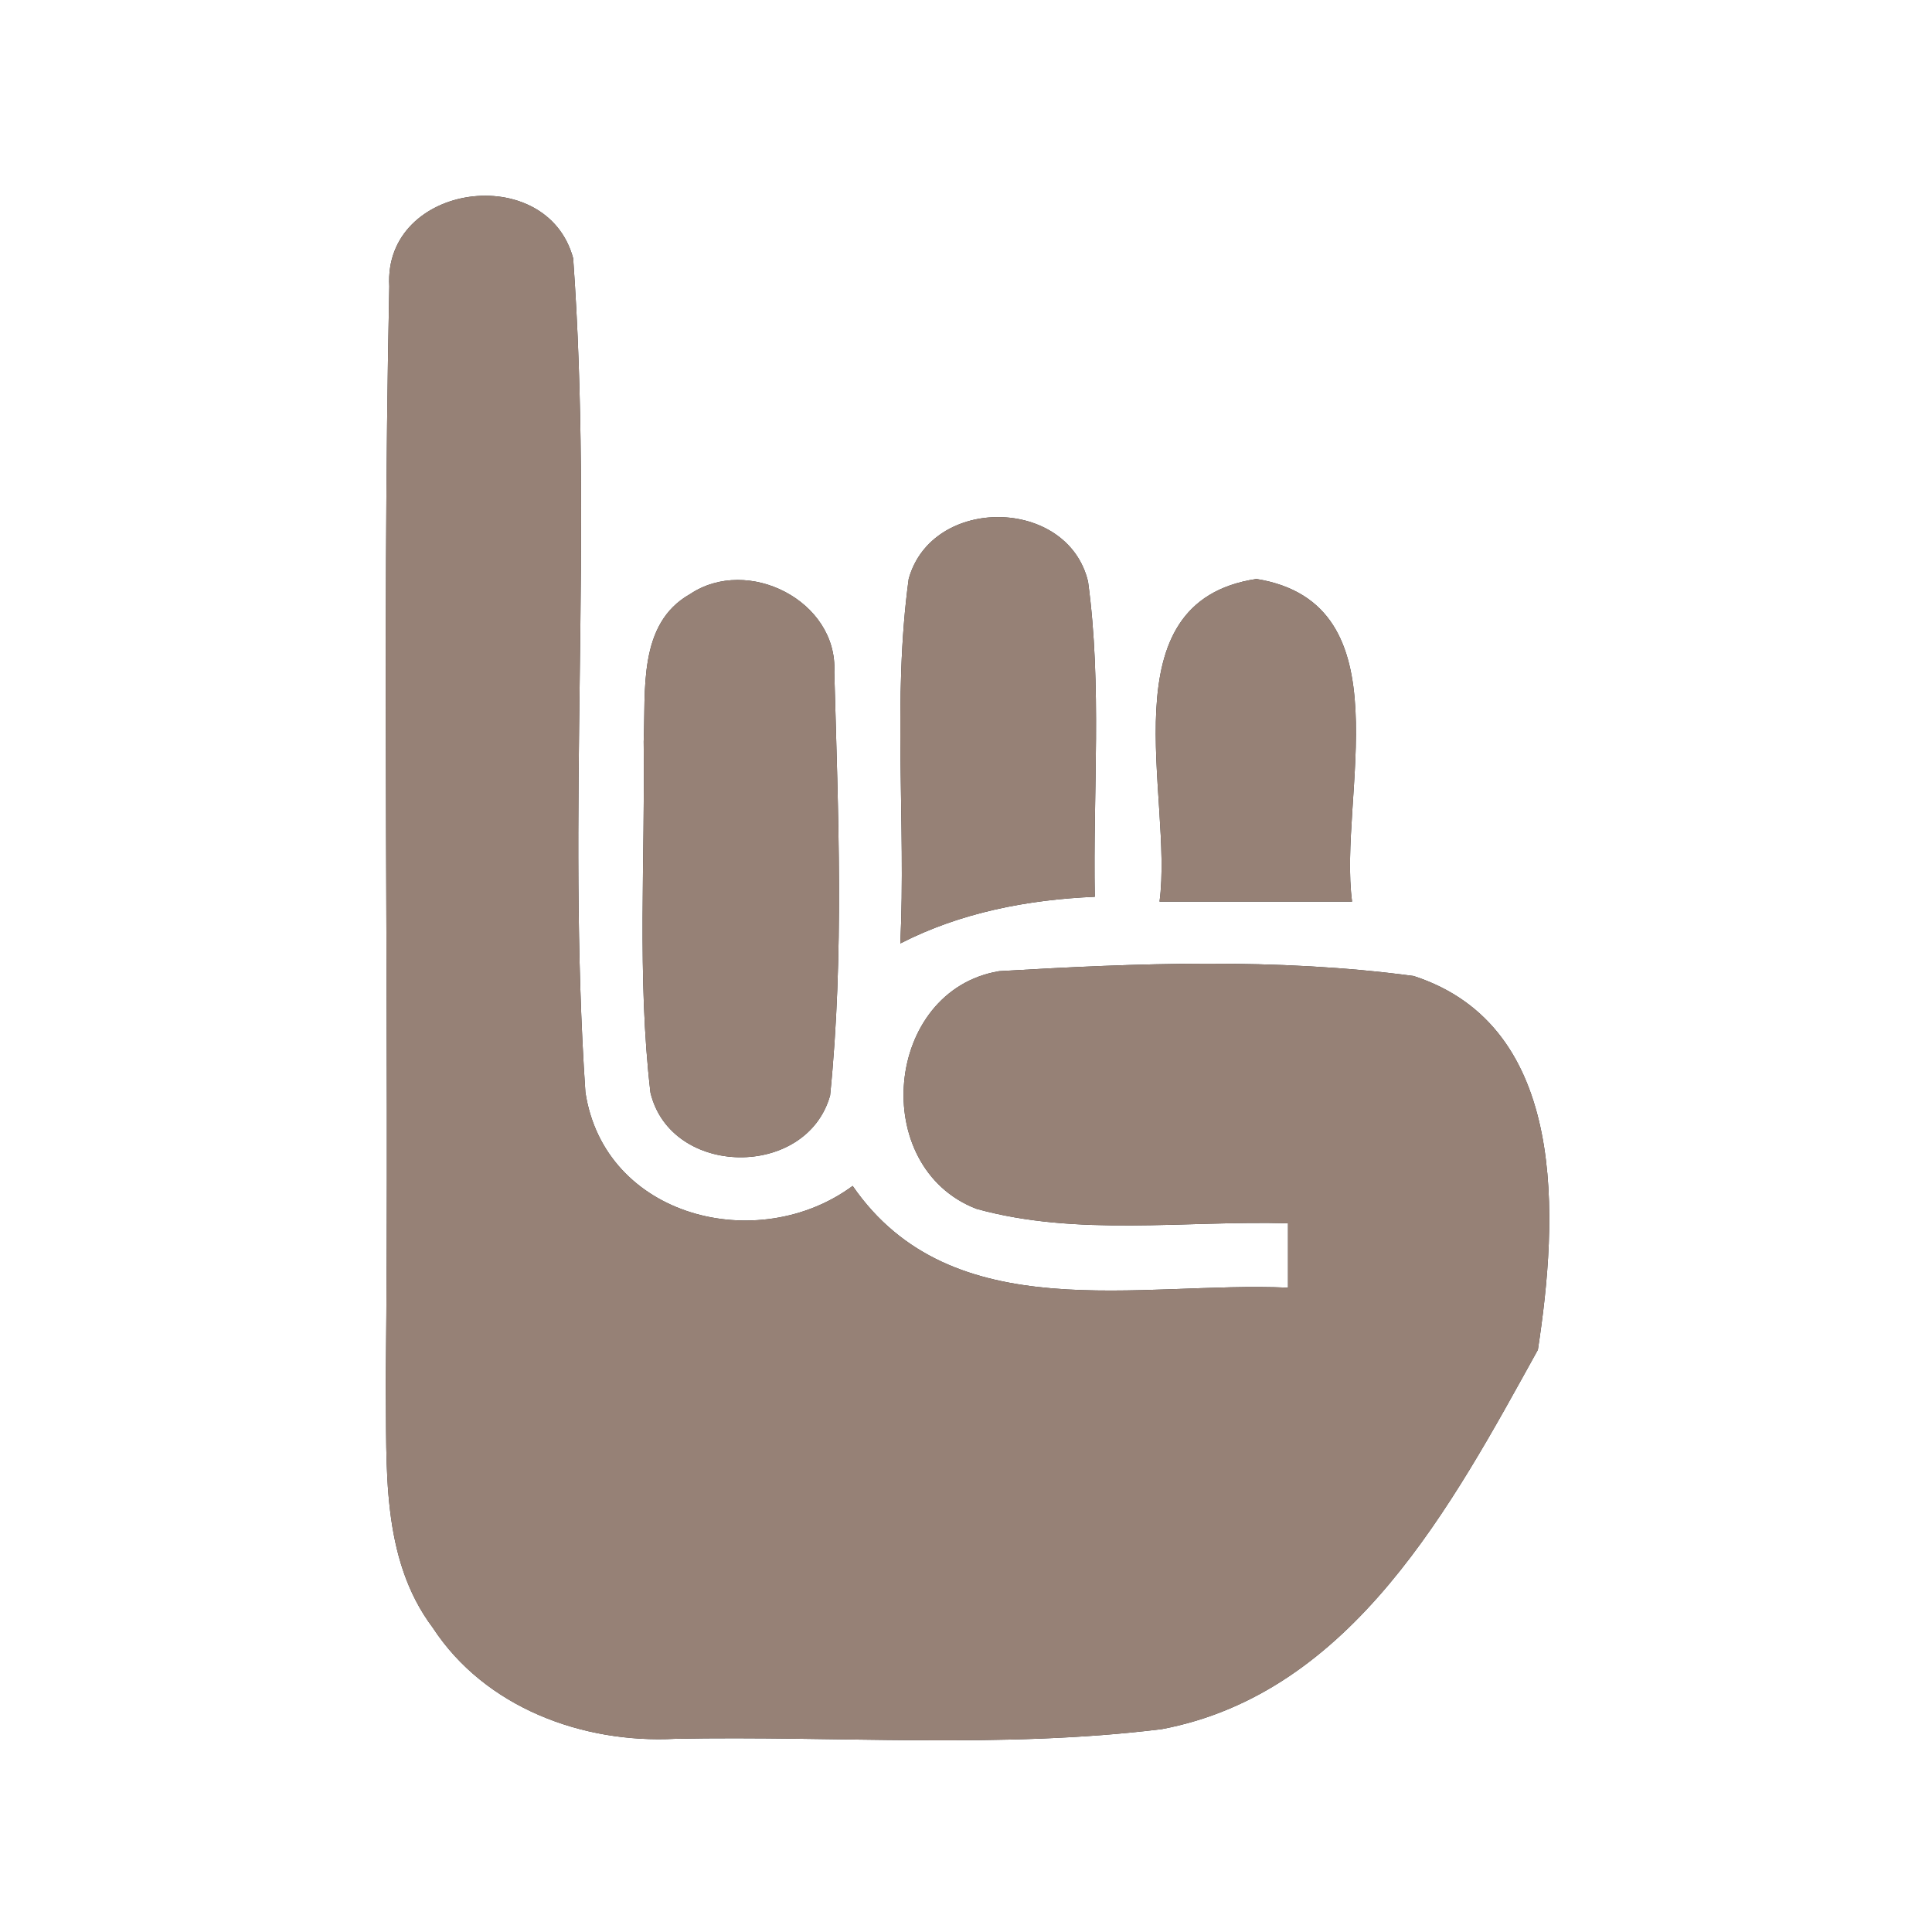 <?xml version="1.0" encoding="UTF-8" ?>
<!DOCTYPE svg PUBLIC "-//W3C//DTD SVG 1.1//EN" "http://www.w3.org/Graphics/SVG/1.1/DTD/svg11.dtd">
<svg width="60pt" height="60pt" viewBox="0 0 60 60" version="1.1" xmlns="http://www.w3.org/2000/svg">
<rect x="0" y="0" width="60" height="60" fill="#333333" stroke="none"/>
<g id="#ffffffff">
<path fill="#ffffff" opacity="1.00" d=" M 0.00 0.00 L 60.00 0.00 L 60.00 60.00 L 0.00 60.00 L 0.00 0.00 M 12.09 8.89 C 11.85 20.25 12.10 31.62 11.98 42.99 C 12.02 45.54 11.81 48.38 13.44 50.55 C 15.06 53.03 18.09 54.15 20.97 54.00 C 26.00 53.90 31.07 54.32 36.08 53.70 C 42.00 52.58 45.10 46.73 47.76 41.92 C 48.38 37.88 48.74 31.88 43.90 30.31 C 39.65 29.74 35.30 29.91 31.03 30.16 C 27.46 30.76 26.97 36.24 30.32 37.54 C 33.45 38.41 36.79 37.90 40.00 37.99 C 40.00 38.49 40.00 39.49 40.00 39.99 C 35.40 39.78 29.57 41.31 26.48 36.83 C 23.54 39.00 18.77 37.81 18.18 33.92 C 17.60 25.31 18.42 16.63 17.80 8.02 C 16.98 4.99 11.90 5.68 12.09 8.89 M 28.22 17.98 C 27.71 21.73 28.14 25.53 27.96 29.30 C 29.83 28.34 31.91 27.94 34.00 27.85 C 33.94 24.59 34.23 21.30 33.79 18.06 C 33.16 15.43 28.94 15.38 28.22 17.98 M 21.43 18.45 C 19.80 19.37 20.06 21.45 19.99 23.03 C 20.04 26.66 19.78 30.32 20.20 33.93 C 20.83 36.57 25.05 36.62 25.78 34.02 C 26.22 29.66 26.03 25.24 25.91 20.87 C 26.02 18.66 23.22 17.25 21.43 18.45 M 36.01 28.00 C 38.00 28.00 40.00 28.00 41.99 28.00 C 41.55 24.74 43.70 18.74 39.02 17.98 C 34.30 18.69 36.45 24.75 36.01 28.00 Z" />
</g>
<g id="#000000ff">
<path fill="#968176" opacity="1.00" d=" M 12.09 8.89 C 11.90 5.68 16.98 4.99 17.80 8.02 C 18.42 16.63 17.60 25.31 18.18 33.92 C 18.77 37.81 23.54 39.00 26.48 36.83 C 29.57 41.31 35.40 39.78 40.00 39.99 C 40.00 39.49 40.00 38.49 40.00 37.99 C 36.79 37.90 33.45 38.41 30.32 37.54 C 26.97 36.24 27.46 30.76 31.03 30.16 C 35.30 29.91 39.65 29.74 43.90 30.31 C 48.74 31.88 48.38 37.88 47.76 41.92 C 45.10 46.73 42.00 52.58 36.08 53.70 C 31.07 54.32 26.00 53.90 20.97 54.00 C 18.09 54.15 15.06 53.03 13.44 50.55 C 11.81 48.38 12.02 45.54 11.98 42.99 C 12.10 31.62 11.85 20.25 12.09 8.89 Z" />
<path fill="#968176" opacity="1.00" d=" M 28.22 17.98 C 28.94 15.38 33.16 15.43 33.79 18.06 C 34.23 21.30 33.94 24.59 34.00 27.85 C 31.91 27.94 29.83 28.34 27.96 29.30 C 28.14 25.53 27.71 21.73 28.22 17.98 Z" />
<path fill="#968176" opacity="1.00" d=" M 21.43 18.45 C 23.22 17.25 26.02 18.66 25.91 20.87 C 26.03 25.24 26.22 29.66 25.78 34.02 C 25.05 36.62 20.83 36.57 20.20 33.93 C 19.78 30.32 20.04 26.66 19.99 23.03 C 20.06 21.45 19.80 19.37 21.43 18.45 Z" />
<path fill="#968176" opacity="1.00" d=" M 36.01 28.00 C 36.45 24.75 34.30 18.69 39.02 17.98 C 43.70 18.74 41.55 24.74 41.99 28.00 C 40.00 28.00 38.00 28.00 36.01 28.00 Z" />
</g>
</svg>

